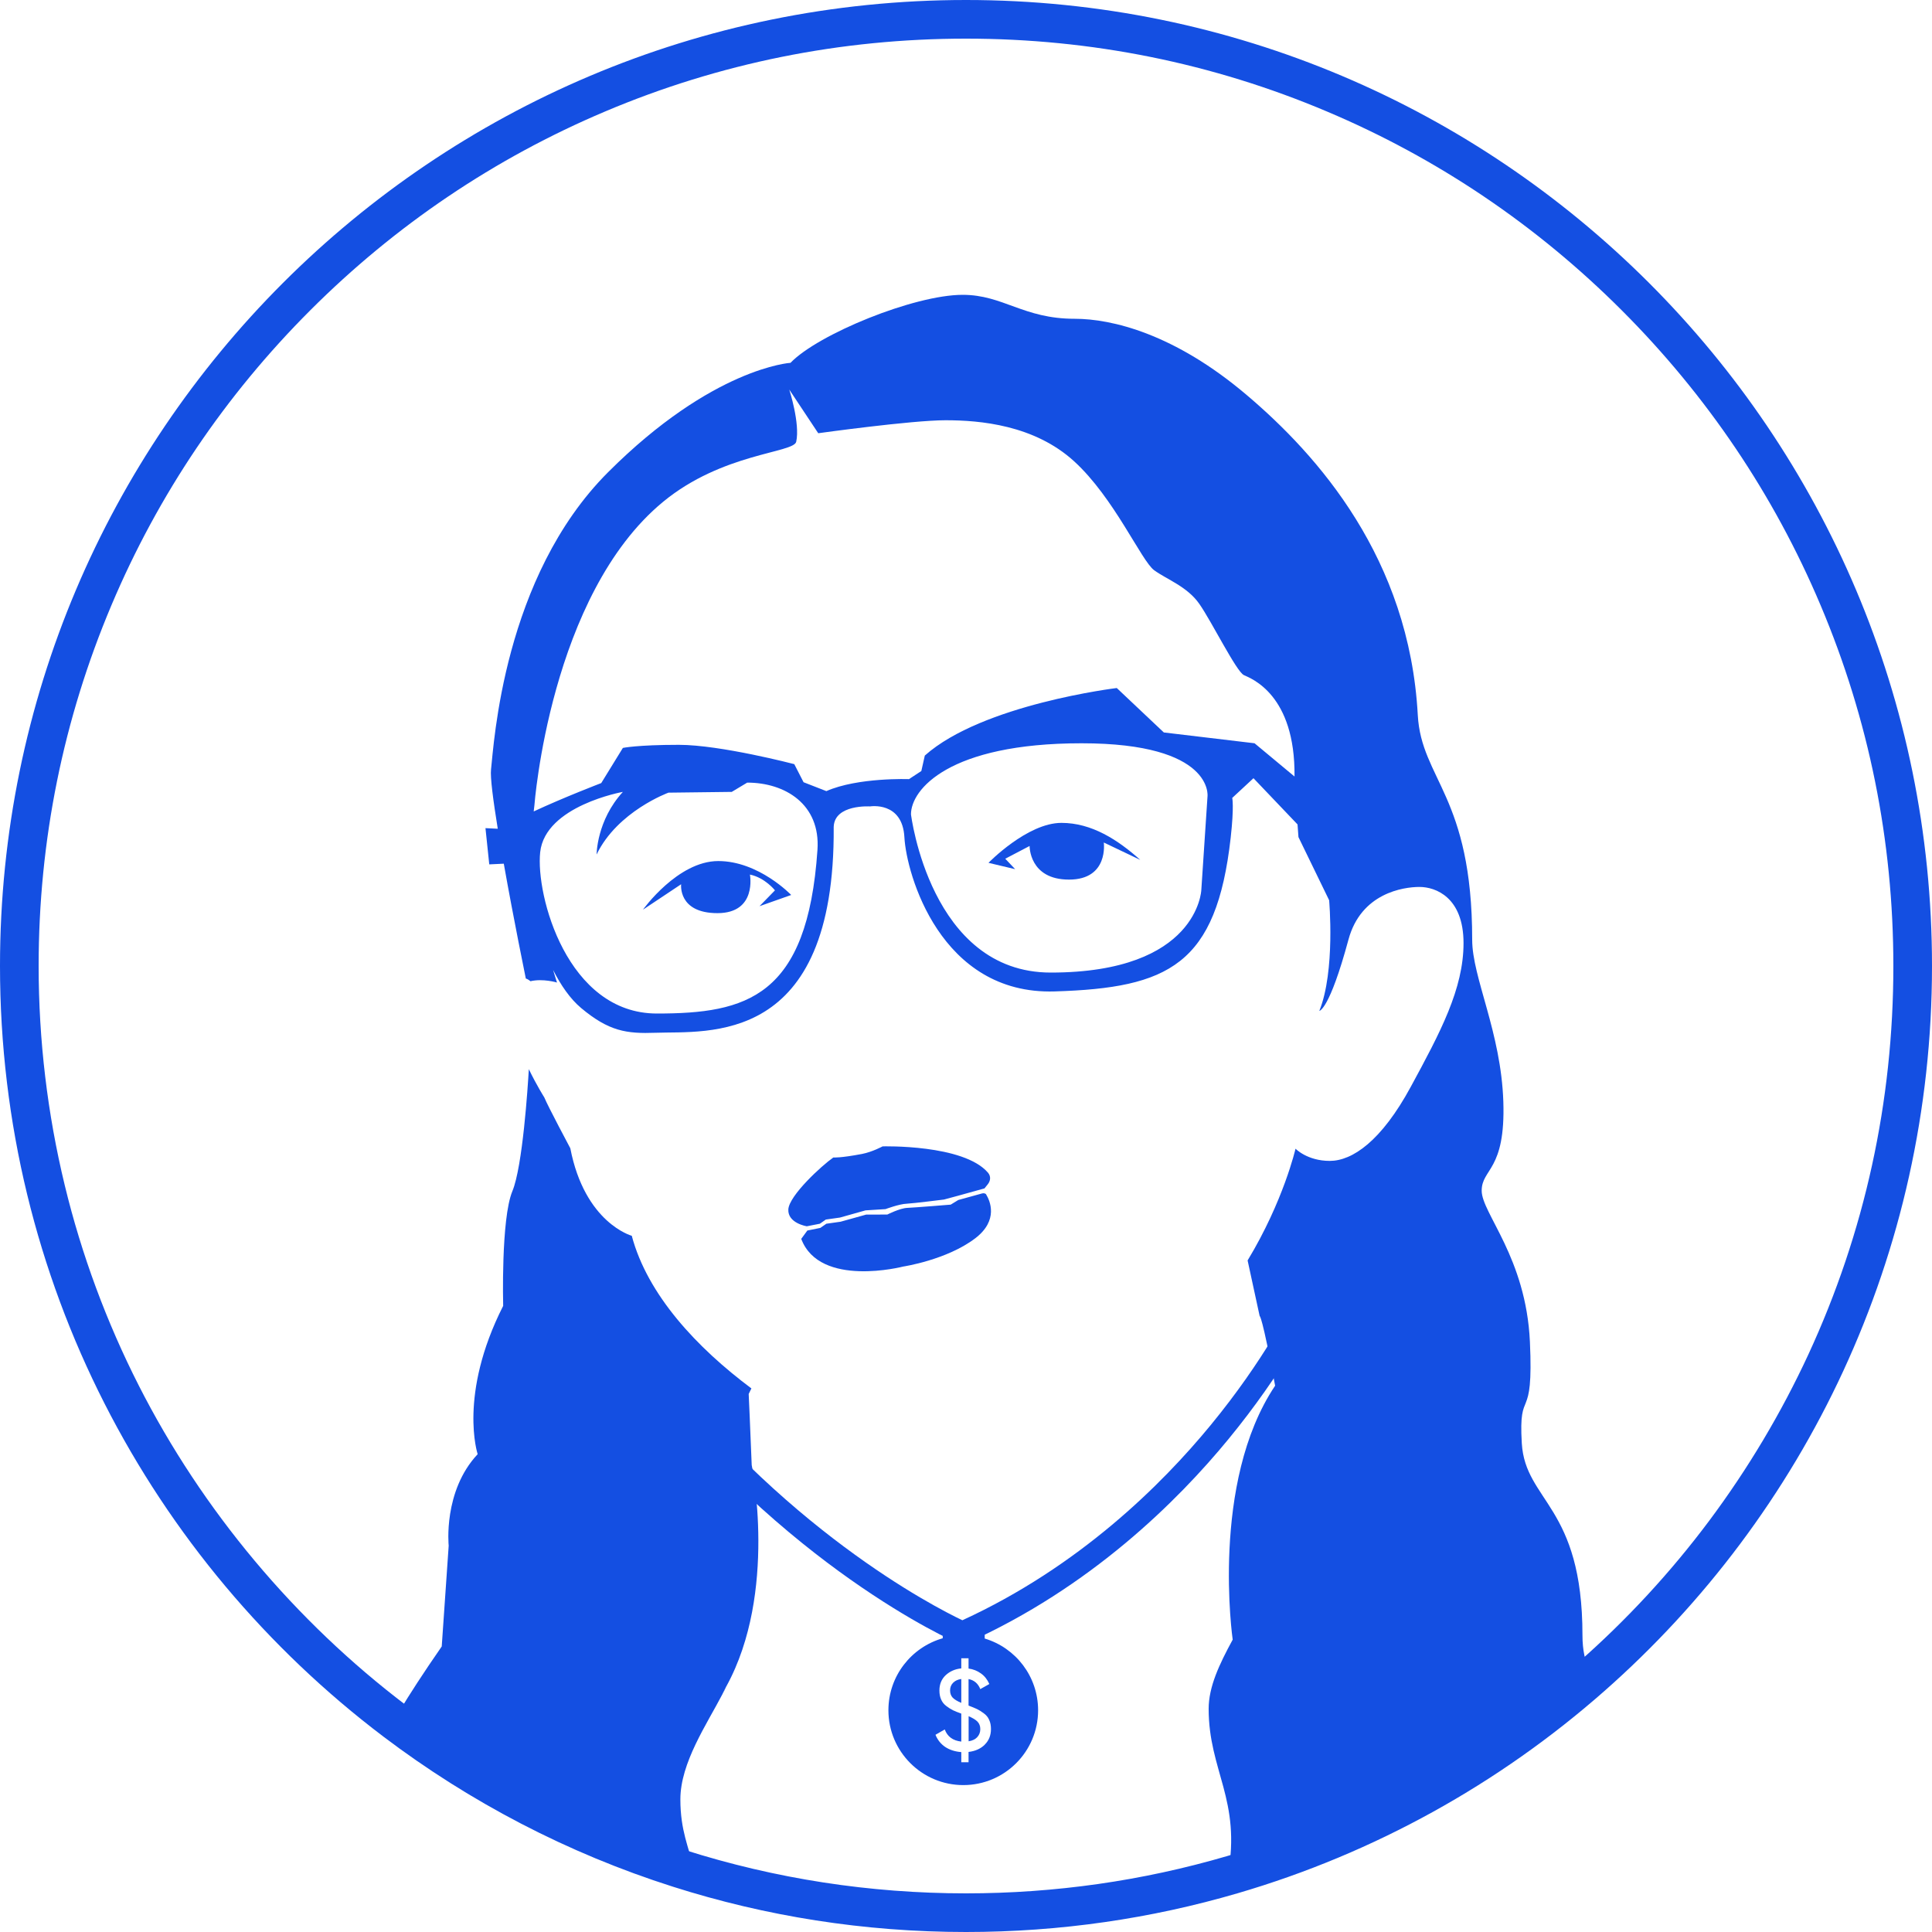 <svg width="25" height="25" viewBox="0 0 25 25" fill="none" xmlns="http://www.w3.org/2000/svg">
<g clip-path="url(#clip0_8_240)">
<path d="M12.5 0.5C14.12 0.5 15.692 0.817 17.171 1.443C18.6 2.047 19.883 2.913 20.985 4.015C22.087 5.117 22.953 6.4 23.557 7.829C24.183 9.308 24.5 10.88 24.5 12.5C24.5 14.255 24.13 15.947 23.4 17.527C23.049 18.285 22.617 19.009 22.116 19.68C21.618 20.346 21.049 20.962 20.424 21.511C19.773 22.085 19.059 22.588 18.301 23.007C17.532 23.432 16.716 23.773 15.874 24.019C14.784 24.338 13.649 24.5 12.5 24.5C11.257 24.5 10.032 24.311 8.859 23.938C7.563 23.525 6.353 22.898 5.265 22.074C3.817 20.978 2.618 19.545 1.797 17.931C1.378 17.107 1.055 16.235 0.838 15.338C0.614 14.414 0.5 13.459 0.5 12.5C0.5 10.879 0.818 9.308 1.443 7.829C2.047 6.4 2.913 5.117 4.015 4.015C5.117 2.913 6.401 2.047 7.829 1.443C9.308 0.817 10.88 0.5 12.5 0.5ZM12.5 0C5.597 0 0 5.597 0 12.5C0 16.573 1.948 20.191 4.963 22.473C6.08 23.318 7.343 23.98 8.708 24.414C9.904 24.795 11.178 25 12.5 25C13.72 25 14.9 24.825 16.014 24.499C17.79 23.98 19.402 23.078 20.755 21.887C23.358 19.596 25 16.24 25 12.5C25 5.597 19.404 0 12.5 0Z" fill="#144FE2"/>
<path d="M10.238 11.581C10.238 11.581 9.819 11.142 9.294 11.142C8.769 11.142 8.32 11.771 8.32 11.771L8.814 11.442C8.814 11.442 8.769 11.816 9.284 11.816C9.799 11.816 9.704 11.317 9.704 11.317C9.899 11.357 10.028 11.521 10.028 11.521L9.828 11.726L10.238 11.581V11.581ZM10.238 11.581C10.238 11.581 9.819 11.142 9.294 11.142C8.769 11.142 8.32 11.771 8.32 11.771L8.814 11.442C8.814 11.442 8.769 11.816 9.284 11.816C9.799 11.816 9.704 11.317 9.704 11.317C9.899 11.357 10.028 11.521 10.028 11.521L9.828 11.726L10.238 11.581V11.581ZM10.238 11.581C10.238 11.581 9.819 11.142 9.294 11.142C8.769 11.142 8.32 11.771 8.32 11.771L8.814 11.442C8.814 11.442 8.769 11.816 9.284 11.816C9.799 11.816 9.704 11.317 9.704 11.317C9.899 11.357 10.028 11.521 10.028 11.521L9.828 11.726L10.238 11.581V11.581ZM10.238 11.581C10.238 11.581 9.819 11.142 9.294 11.142C8.769 11.142 8.32 11.771 8.32 11.771L8.814 11.442C8.814 11.442 8.769 11.816 9.284 11.816C9.799 11.816 9.704 11.317 9.704 11.317C9.899 11.357 10.028 11.521 10.028 11.521L9.828 11.726L10.238 11.581V11.581ZM9.349 21.92C9.367 21.886 9.384 21.853 9.4 21.82C9.381 21.854 9.364 21.888 9.349 21.92ZM10.238 11.581C10.238 11.581 9.819 11.142 9.294 11.142C8.769 11.142 8.32 11.771 8.32 11.771L8.814 11.442C8.814 11.442 8.769 11.816 9.284 11.816C9.799 11.816 9.704 11.317 9.704 11.317C9.899 11.357 10.028 11.521 10.028 11.521L9.828 11.726L10.238 11.581V11.581ZM10.238 11.581C10.238 11.581 9.819 11.142 9.294 11.142C8.769 11.142 8.32 11.771 8.32 11.771L8.814 11.442C8.814 11.442 8.769 11.816 9.284 11.816C9.799 11.816 9.704 11.317 9.704 11.317C9.899 11.357 10.028 11.521 10.028 11.521L9.828 11.726L10.238 11.581V11.581ZM20.57 21.619C20.511 21.501 20.477 21.352 20.477 21.16C20.477 19.481 19.737 19.431 19.692 18.676C19.647 17.922 19.847 18.451 19.797 17.362C19.747 16.273 19.173 15.698 19.173 15.408C19.173 15.119 19.483 15.153 19.453 14.254C19.423 13.354 19.05 12.65 19.05 12.16C19.05 10.3 18.391 10.084 18.346 9.252C18.236 7.227 17.057 5.894 16.127 5.107C15.198 4.32 14.389 4.125 13.906 4.125C13.24 4.125 12.982 3.815 12.457 3.815C11.828 3.815 10.584 4.325 10.229 4.695C10.229 4.695 9.224 4.755 7.868 6.111C6.511 7.468 6.391 9.634 6.354 9.956C6.342 10.057 6.382 10.358 6.441 10.724L6.282 10.716L6.331 11.185L6.519 11.176C6.647 11.897 6.804 12.662 6.804 12.662C6.804 12.662 6.83 12.668 6.864 12.697C7.026 12.659 7.208 12.714 7.208 12.714C7.208 12.714 7.187 12.655 7.157 12.551C7.257 12.749 7.378 12.925 7.52 13.044C7.879 13.344 8.105 13.378 8.485 13.364C9.149 13.339 10.808 13.549 10.788 10.7C10.798 10.405 11.258 10.435 11.258 10.435C11.258 10.435 11.678 10.365 11.703 10.835C11.728 11.305 12.167 12.874 13.646 12.829C15.126 12.784 15.74 12.484 15.925 10.84C15.971 10.428 15.945 10.325 15.945 10.325L16.22 10.07L16.79 10.668L16.802 10.832L17.199 11.649C17.199 11.649 17.281 12.564 17.072 13.081C17.072 13.081 17.202 13.073 17.449 12.159C17.611 11.557 18.158 11.477 18.368 11.477C18.578 11.477 18.938 11.612 18.938 12.204C18.938 12.796 18.638 13.358 18.256 14.062C17.874 14.767 17.499 15.022 17.207 15.022C16.915 15.022 16.764 14.864 16.764 14.864C16.764 14.864 16.61 15.54 16.144 16.31L16.3 17.03C16.3 17.03 16.33 17.01 16.5 17.931C15.658 19.186 15.951 21.217 15.951 21.217C15.777 21.537 15.64 21.827 15.64 22.112C15.64 22.917 16.064 23.285 15.889 24.263C17.655 23.747 19.25 22.83 20.57 21.617V21.619ZM10.578 10.996C10.449 12.905 9.659 13.115 8.5 13.115C7.34 13.115 6.93 11.586 6.99 11.027C7.055 10.426 8.06 10.247 8.06 10.247C7.72 10.617 7.72 11.057 7.72 11.057C7.99 10.497 8.65 10.257 8.65 10.257L9.469 10.247L9.669 10.127C10.159 10.127 10.618 10.407 10.578 10.996H10.578ZM15.625 10.307L15.545 11.516C15.545 11.516 15.505 12.585 13.596 12.585C12.037 12.585 11.788 10.537 11.788 10.537C11.788 10.217 12.277 9.618 13.996 9.618C15.715 9.618 15.625 10.307 15.625 10.307H15.625ZM16.235 9.618L15.06 9.478L14.451 8.903C14.451 8.903 12.712 9.113 11.967 9.777L11.922 9.977L11.762 10.082C11.762 10.082 11.103 10.057 10.693 10.237L10.398 10.122L10.278 9.888C10.278 9.888 9.324 9.638 8.784 9.638C8.245 9.638 8.06 9.678 8.06 9.678L7.78 10.133C7.78 10.133 7.303 10.315 6.906 10.5C6.909 10.474 6.912 10.448 6.915 10.423C6.915 10.423 7.117 7.699 8.581 6.493C9.349 5.86 10.271 5.863 10.303 5.716C10.355 5.479 10.213 5.041 10.213 5.041L10.588 5.606C10.588 5.606 11.794 5.438 12.236 5.438C12.679 5.438 13.383 5.498 13.9 5.97C14.418 6.443 14.77 7.259 14.935 7.379C15.1 7.499 15.362 7.589 15.519 7.814C15.677 8.039 15.999 8.691 16.096 8.736C16.191 8.78 16.762 8.987 16.751 10.048L16.234 9.618L16.235 9.618ZM9.294 11.142C8.769 11.142 8.32 11.771 8.32 11.771L8.814 11.442C8.814 11.442 8.769 11.816 9.284 11.816C9.799 11.816 9.704 11.317 9.704 11.317C9.899 11.357 10.028 11.521 10.028 11.521L9.828 11.726L10.238 11.581C10.238 11.581 9.819 11.142 9.294 11.142V11.142ZM10.238 11.581C10.238 11.581 9.819 11.142 9.294 11.142C8.769 11.142 8.32 11.771 8.32 11.771L8.814 11.442C8.814 11.442 8.769 11.816 9.284 11.816C9.799 11.816 9.704 11.317 9.704 11.317C9.899 11.357 10.028 11.521 10.028 11.521L9.828 11.726L10.238 11.581V11.581ZM10.238 11.581C10.238 11.581 9.819 11.142 9.294 11.142C8.769 11.142 8.32 11.771 8.32 11.771L8.814 11.442C8.814 11.442 8.769 11.816 9.284 11.816C9.799 11.816 9.704 11.317 9.704 11.317C9.899 11.357 10.028 11.521 10.028 11.521L9.828 11.726L10.238 11.581V11.581ZM10.238 11.581C10.238 11.581 9.819 11.142 9.294 11.142C8.769 11.142 8.32 11.771 8.32 11.771L8.814 11.442C8.814 11.442 8.769 11.816 9.284 11.816C9.799 11.816 9.704 11.317 9.704 11.317C9.899 11.357 10.028 11.521 10.028 11.521L9.828 11.726L10.238 11.581V11.581ZM12.785 15.175C12.469 14.805 11.421 14.834 11.421 14.834C11.421 14.834 11.288 14.906 11.155 14.932C10.872 14.986 10.783 14.978 10.783 14.978C10.632 15.083 10.212 15.47 10.201 15.649C10.191 15.829 10.44 15.868 10.44 15.868L10.609 15.835L10.686 15.781L10.87 15.755L11.2 15.662L11.458 15.646C11.458 15.646 11.637 15.579 11.732 15.576C11.827 15.571 12.215 15.522 12.215 15.522L12.393 15.474L12.739 15.378L12.78 15.327C12.82 15.278 12.823 15.22 12.785 15.175H12.785ZM12.762 15.456C12.753 15.443 12.73 15.437 12.708 15.443L12.4 15.528L12.302 15.588C12.302 15.588 11.834 15.626 11.739 15.63C11.644 15.634 11.482 15.716 11.482 15.716L11.207 15.717L10.877 15.809L10.693 15.835L10.615 15.889L10.447 15.923L10.368 16.031C10.608 16.669 11.688 16.389 11.688 16.389C11.688 16.389 12.251 16.304 12.619 16.024C12.926 15.79 12.809 15.535 12.761 15.457L12.762 15.456ZM10.238 11.581C10.238 11.581 9.819 11.142 9.294 11.142C8.769 11.142 8.32 11.771 8.32 11.771L8.814 11.442C8.814 11.442 8.769 11.816 9.284 11.816C9.799 11.816 9.704 11.317 9.704 11.317C9.899 11.357 10.028 11.521 10.028 11.521L9.828 11.726L10.238 11.581V11.581ZM10.238 11.581C10.238 11.581 9.819 11.142 9.294 11.142C8.769 11.142 8.32 11.771 8.32 11.771L8.814 11.442C8.814 11.442 8.769 11.816 9.284 11.816C9.799 11.816 9.704 11.317 9.704 11.317C9.899 11.357 10.028 11.521 10.028 11.521L9.828 11.726L10.238 11.581V11.581ZM10.238 11.581C10.238 11.581 9.819 11.142 9.294 11.142C8.769 11.142 8.32 11.771 8.32 11.771L8.814 11.442C8.814 11.442 8.769 11.816 9.284 11.816C9.799 11.816 9.704 11.317 9.704 11.317C9.899 11.357 10.028 11.521 10.028 11.521L9.828 11.726L10.238 11.581V11.581Z" fill="#144FE2"/>
<path d="M9.399 21.82C9.381 21.854 9.364 21.887 9.349 21.92C9.349 21.92 9.349 21.921 9.349 21.921C9.147 22.31 8.804 22.811 8.804 23.283C8.804 23.69 8.913 23.901 8.979 24.184C7.578 23.738 6.291 23.039 5.17 22.14C5.3 21.924 5.476 21.651 5.716 21.305L5.806 20.001C5.806 20.001 5.731 19.296 6.181 18.817C6.181 18.817 5.926 18.052 6.511 16.898C6.511 16.898 6.481 15.774 6.63 15.414C6.763 15.095 6.83 14.063 6.843 13.835C6.946 14.048 7.043 14.2 7.043 14.2C7.088 14.312 7.38 14.859 7.38 14.859C7.567 15.826 8.175 15.991 8.175 15.991C8.379 16.756 9.016 17.438 9.723 17.966L9.688 18.038C9.688 18.038 9.71 18.512 9.727 18.957C9.727 18.957 10.066 20.606 9.399 21.821V21.82Z" fill="#144FE2"/>
<path d="M9.399 21.82C9.384 21.853 9.367 21.886 9.349 21.921C9.364 21.887 9.381 21.854 9.399 21.82Z" fill="#144FE2"/>
<path d="M14.283 10.902C14.283 10.902 14.35 11.382 13.833 11.382C13.316 11.382 13.323 10.947 13.323 10.947L13.008 11.112L13.136 11.247L12.791 11.165C12.791 11.165 13.293 10.648 13.735 10.648C14.125 10.648 14.462 10.865 14.755 11.127L14.283 10.902Z" fill="#144FE2"/>
<path d="M12.334 21.774C12.36 21.748 12.396 21.732 12.439 21.726V22.035C12.388 22.014 12.351 21.991 12.328 21.968C12.306 21.944 12.294 21.913 12.294 21.875C12.294 21.834 12.307 21.801 12.334 21.774H12.334Z" fill="#144FE2"/>
<path d="M12.648 22.277C12.672 22.302 12.685 22.334 12.685 22.375C12.685 22.416 12.671 22.451 12.645 22.479C12.619 22.507 12.582 22.525 12.534 22.532V22.208C12.586 22.23 12.624 22.253 12.648 22.277Z" fill="#144FE2"/>
<path d="M12.743 21.203C12.655 21.176 12.561 21.162 12.465 21.162C12.368 21.162 12.283 21.175 12.199 21.199C11.793 21.315 11.496 21.688 11.496 22.131C11.496 22.665 11.93 23.099 12.465 23.099C13 23.099 13.433 22.665 13.433 22.131C13.433 21.692 13.142 21.322 12.743 21.203ZM12.743 22.576C12.689 22.629 12.619 22.66 12.533 22.67V22.803H12.439V22.672C12.357 22.666 12.288 22.643 12.23 22.605C12.173 22.566 12.132 22.514 12.105 22.448L12.225 22.379C12.259 22.471 12.33 22.524 12.439 22.536V22.174C12.394 22.158 12.358 22.143 12.33 22.13C12.303 22.116 12.274 22.098 12.244 22.075C12.214 22.052 12.192 22.024 12.178 21.991C12.163 21.957 12.156 21.919 12.156 21.875C12.156 21.794 12.183 21.728 12.237 21.677C12.291 21.627 12.358 21.597 12.439 21.589V21.458H12.533V21.591C12.593 21.599 12.646 21.62 12.693 21.654C12.74 21.687 12.776 21.733 12.802 21.791L12.685 21.857C12.656 21.784 12.605 21.741 12.533 21.727V22.07C12.579 22.088 12.615 22.102 12.642 22.115C12.669 22.128 12.698 22.146 12.73 22.17C12.762 22.193 12.786 22.222 12.8 22.256C12.816 22.29 12.823 22.329 12.823 22.374C12.823 22.456 12.796 22.523 12.742 22.576L12.743 22.576Z" fill="#144FE2"/>
<path d="M12.649 21.107V21.149H12.293V21.107H12.649ZM12.742 21.014H12.199V21.243H12.742V21.014Z" fill="#144FE2"/>
<path d="M12.453 21.288L12.394 21.262C12.37 21.252 11.807 21.006 10.997 20.434C10.252 19.908 9.15 18.995 8.132 17.633L8.367 17.457C10.096 19.772 12.091 20.794 12.453 20.966C13.961 20.274 15.031 19.214 15.666 18.441C16.366 17.59 16.704 16.894 16.707 16.887L16.971 17.013C16.957 17.043 16.618 17.743 15.898 18.62C15.234 19.429 14.108 20.544 12.512 21.261L12.454 21.287L12.453 21.288Z" fill="#144FE2"/>
</g>
<defs>
<clipPath id="clip0_8_240">
<rect width="25" height="25" fill="white"/>
</clipPath>
</defs>
</svg>
